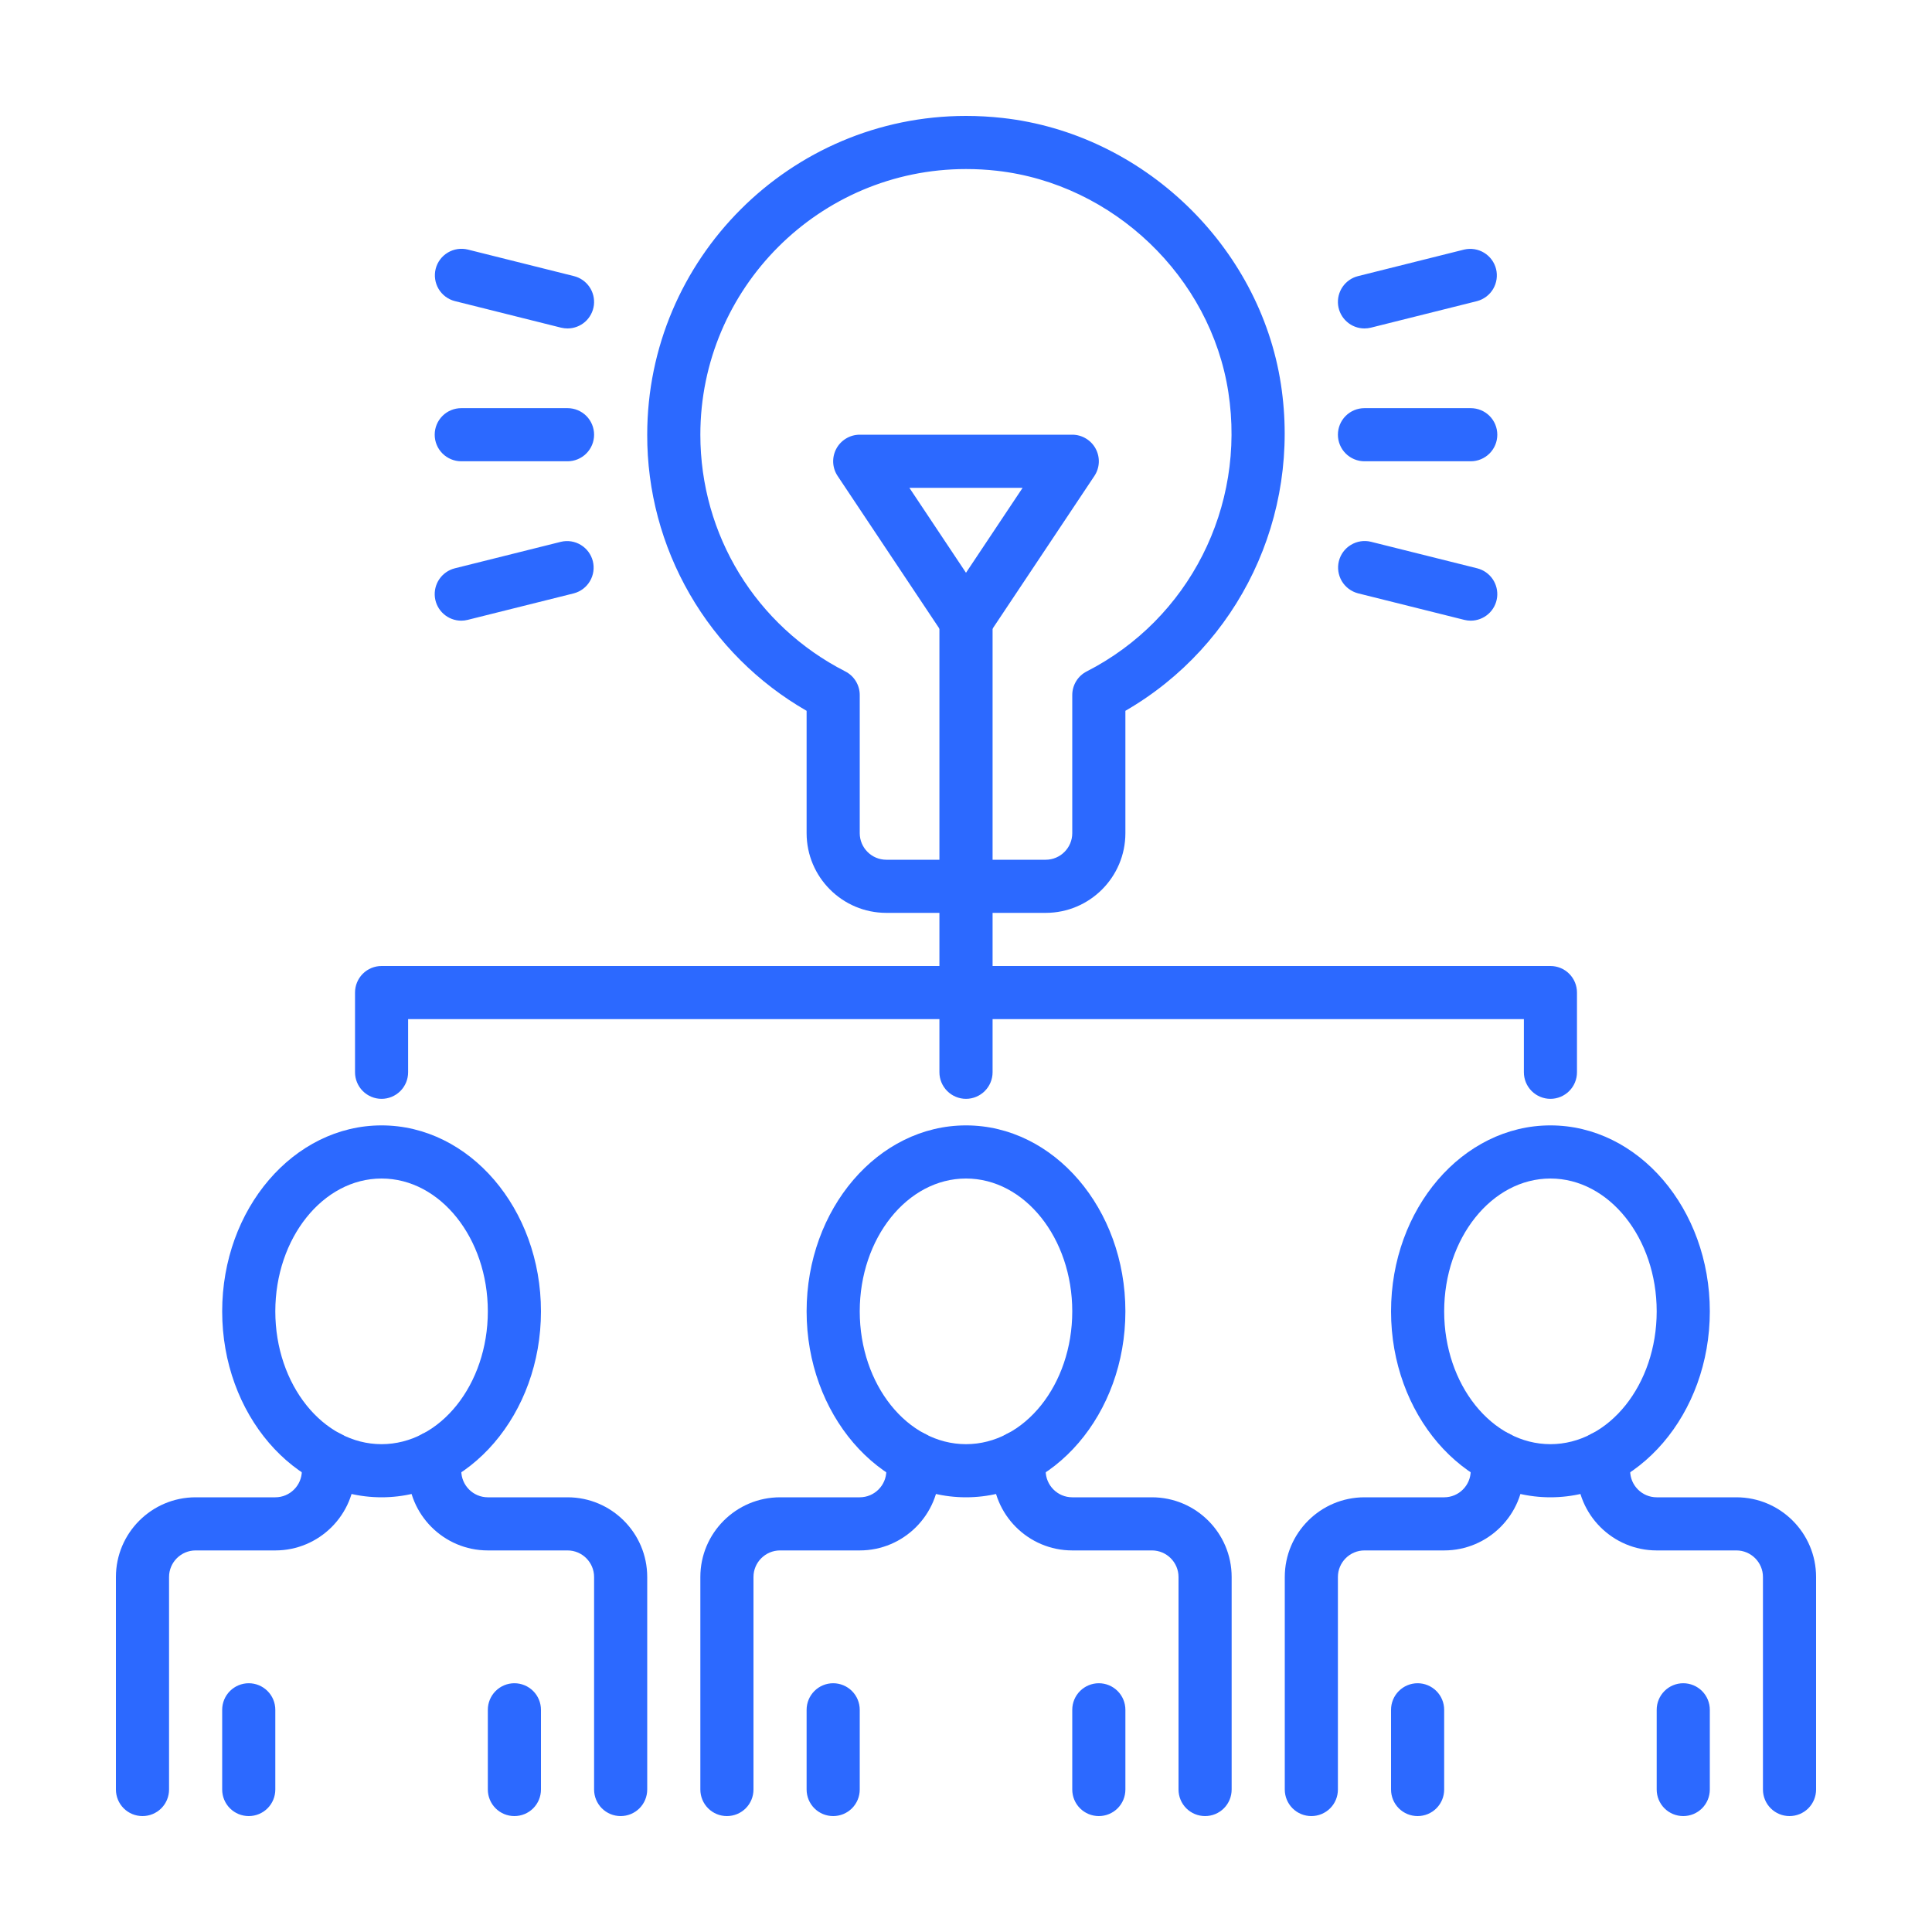 <svg width="50" height="50" viewBox="0 0 50 50" fill="none" xmlns="http://www.w3.org/2000/svg">
<path d="M9.875 38.75C7.6 38.75 5.75 36.591 5.75 33.938C5.75 31.284 7.6 29.125 9.875 29.125C12.15 29.125 14 31.284 14 33.938C14 36.591 12.15 38.75 9.875 38.75ZM9.875 30.5C8.358 30.5 7.125 32.042 7.125 33.938C7.125 35.833 8.358 37.375 9.875 37.375C11.392 37.375 12.625 35.833 12.625 33.938C12.625 32.042 11.392 30.5 9.875 30.5ZM6.438 47C6.255 47 6.08 46.928 5.951 46.799C5.822 46.67 5.75 46.495 5.75 46.312V44.25C5.75 44.068 5.822 43.893 5.951 43.764C6.08 43.635 6.255 43.562 6.438 43.562C6.62 43.562 6.795 43.635 6.924 43.764C7.053 43.893 7.125 44.068 7.125 44.25V46.312C7.125 46.495 7.053 46.67 6.924 46.799C6.795 46.928 6.62 47 6.438 47ZM13.312 47C13.13 47 12.955 46.928 12.826 46.799C12.697 46.67 12.625 46.495 12.625 46.312V44.25C12.625 44.068 12.697 43.893 12.826 43.764C12.955 43.635 13.13 43.562 13.312 43.562C13.495 43.562 13.67 43.635 13.799 43.764C13.928 43.893 14 44.068 14 44.25V46.312C14 46.495 13.928 46.67 13.799 46.799C13.67 46.928 13.495 47 13.312 47Z" fill="#2C69FF"/>
<path d="M3.688 47C3.505 47 3.33 46.928 3.201 46.799C3.072 46.67 3 46.495 3 46.312V40.812C3 39.675 3.925 38.75 5.062 38.75H7.125C7.504 38.75 7.812 38.441 7.812 38.062V37.719C7.812 37.536 7.885 37.361 8.014 37.233C8.143 37.104 8.318 37.031 8.5 37.031C8.682 37.031 8.857 37.104 8.986 37.233C9.115 37.361 9.188 37.536 9.188 37.719V38.062C9.188 39.2 8.262 40.125 7.125 40.125H5.062C4.684 40.125 4.375 40.434 4.375 40.812V46.312C4.375 46.495 4.303 46.67 4.174 46.799C4.045 46.928 3.87 47 3.688 47ZM16.062 47C15.88 47 15.705 46.928 15.576 46.799C15.447 46.67 15.375 46.495 15.375 46.312V40.812C15.375 40.434 15.066 40.125 14.688 40.125H12.625C11.488 40.125 10.562 39.2 10.562 38.062V37.719C10.562 37.536 10.635 37.361 10.764 37.233C10.893 37.104 11.068 37.031 11.25 37.031C11.432 37.031 11.607 37.104 11.736 37.233C11.865 37.361 11.938 37.536 11.938 37.719V38.062C11.938 38.441 12.246 38.75 12.625 38.75H14.688C15.825 38.75 16.75 39.675 16.75 40.812V46.312C16.75 46.495 16.678 46.67 16.549 46.799C16.42 46.928 16.245 47 16.062 47ZM25 38.75C22.725 38.75 20.875 36.591 20.875 33.938C20.875 31.284 22.725 29.125 25 29.125C27.275 29.125 29.125 31.284 29.125 33.938C29.125 36.591 27.275 38.75 25 38.75ZM25 30.5C23.483 30.5 22.25 32.042 22.25 33.938C22.25 35.833 23.483 37.375 25 37.375C26.517 37.375 27.75 35.833 27.75 33.938C27.75 32.042 26.517 30.5 25 30.5ZM21.562 47C21.38 47 21.205 46.928 21.076 46.799C20.947 46.67 20.875 46.495 20.875 46.312V44.25C20.875 44.068 20.947 43.893 21.076 43.764C21.205 43.635 21.38 43.562 21.562 43.562C21.745 43.562 21.92 43.635 22.049 43.764C22.178 43.893 22.25 44.068 22.25 44.25V46.312C22.25 46.495 22.178 46.67 22.049 46.799C21.92 46.928 21.745 47 21.562 47ZM28.438 47C28.255 47 28.08 46.928 27.951 46.799C27.822 46.67 27.75 46.495 27.75 46.312V44.25C27.75 44.068 27.822 43.893 27.951 43.764C28.08 43.635 28.255 43.562 28.438 43.562C28.62 43.562 28.795 43.635 28.924 43.764C29.053 43.893 29.125 44.068 29.125 44.25V46.312C29.125 46.495 29.053 46.67 28.924 46.799C28.795 46.928 28.62 47 28.438 47Z" fill="#2C69FF"/>
<path d="M18.812 47C18.63 47 18.455 46.928 18.326 46.799C18.197 46.67 18.125 46.495 18.125 46.312V40.812C18.125 39.675 19.05 38.75 20.188 38.75H22.25C22.629 38.75 22.938 38.441 22.938 38.062V37.719C22.938 37.536 23.01 37.361 23.139 37.233C23.268 37.104 23.443 37.031 23.625 37.031C23.807 37.031 23.982 37.104 24.111 37.233C24.24 37.361 24.312 37.536 24.312 37.719V38.062C24.312 39.2 23.387 40.125 22.25 40.125H20.188C19.809 40.125 19.5 40.434 19.5 40.812V46.312C19.5 46.495 19.428 46.67 19.299 46.799C19.17 46.928 18.995 47 18.812 47ZM31.188 47C31.005 47 30.83 46.928 30.701 46.799C30.572 46.67 30.5 46.495 30.5 46.312V40.812C30.5 40.434 30.191 40.125 29.812 40.125H27.75C26.613 40.125 25.688 39.2 25.688 38.062V37.719C25.688 37.536 25.76 37.361 25.889 37.233C26.018 37.104 26.193 37.031 26.375 37.031C26.557 37.031 26.732 37.104 26.861 37.233C26.99 37.361 27.062 37.536 27.062 37.719V38.062C27.062 38.441 27.371 38.75 27.75 38.75H29.812C30.95 38.75 31.875 39.675 31.875 40.812V46.312C31.875 46.495 31.803 46.67 31.674 46.799C31.545 46.928 31.37 47 31.188 47ZM40.125 38.75C37.85 38.75 36 36.591 36 33.938C36 31.284 37.85 29.125 40.125 29.125C42.4 29.125 44.25 31.284 44.25 33.938C44.25 36.591 42.4 38.75 40.125 38.75ZM40.125 30.5C38.608 30.5 37.375 32.042 37.375 33.938C37.375 35.833 38.608 37.375 40.125 37.375C41.642 37.375 42.875 35.833 42.875 33.938C42.875 32.042 41.642 30.5 40.125 30.5ZM36.688 47C36.505 47 36.33 46.928 36.201 46.799C36.072 46.67 36 46.495 36 46.312V44.25C36 44.068 36.072 43.893 36.201 43.764C36.33 43.635 36.505 43.562 36.688 43.562C36.87 43.562 37.045 43.635 37.174 43.764C37.303 43.893 37.375 44.068 37.375 44.25V46.312C37.375 46.495 37.303 46.67 37.174 46.799C37.045 46.928 36.87 47 36.688 47ZM43.562 47C43.38 47 43.205 46.928 43.076 46.799C42.947 46.67 42.875 46.495 42.875 46.312V44.25C42.875 44.068 42.947 43.893 43.076 43.764C43.205 43.635 43.38 43.562 43.562 43.562C43.745 43.562 43.92 43.635 44.049 43.764C44.178 43.893 44.25 44.068 44.25 44.25V46.312C44.25 46.495 44.178 46.67 44.049 46.799C43.92 46.928 43.745 47 43.562 47Z" fill="#2C69FF"/>
<path d="M33.938 47C33.755 47 33.58 46.928 33.451 46.799C33.322 46.67 33.25 46.495 33.25 46.312V40.812C33.25 39.675 34.175 38.75 35.312 38.75H37.375C37.754 38.75 38.062 38.441 38.062 38.062V37.719C38.062 37.536 38.135 37.361 38.264 37.233C38.393 37.104 38.568 37.031 38.75 37.031C38.932 37.031 39.107 37.104 39.236 37.233C39.365 37.361 39.438 37.536 39.438 37.719V38.062C39.438 39.2 38.512 40.125 37.375 40.125H35.312C34.934 40.125 34.625 40.434 34.625 40.812V46.312C34.625 46.495 34.553 46.67 34.424 46.799C34.295 46.928 34.12 47 33.938 47ZM46.312 47C46.13 47 45.955 46.928 45.826 46.799C45.697 46.67 45.625 46.495 45.625 46.312V40.812C45.625 40.434 45.316 40.125 44.938 40.125H42.875C41.738 40.125 40.812 39.2 40.812 38.062V37.719C40.812 37.536 40.885 37.361 41.014 37.233C41.143 37.104 41.318 37.031 41.5 37.031C41.682 37.031 41.857 37.104 41.986 37.233C42.115 37.361 42.188 37.536 42.188 37.719V38.062C42.188 38.441 42.496 38.75 42.875 38.75H44.938C46.075 38.75 47 39.675 47 40.812V46.312C47 46.495 46.928 46.67 46.799 46.799C46.67 46.928 46.495 47 46.312 47ZM27.062 23.625H22.938C21.8 23.625 20.875 22.7 20.875 21.562V18.396C19.618 17.674 18.575 16.633 17.851 15.378C17.126 14.123 16.746 12.699 16.75 11.25C16.75 6.701 20.451 3 25 3C25.314 3 25.633 3.018 25.948 3.053C29.57 3.457 32.599 6.355 33.15 9.944C33.673 13.355 32.065 16.697 29.125 18.396V21.562C29.125 22.7 28.2 23.625 27.062 23.625ZM25 4.375C21.209 4.375 18.125 7.459 18.125 11.25C18.125 13.845 19.562 16.193 21.875 17.376C21.988 17.433 22.083 17.521 22.149 17.629C22.215 17.737 22.25 17.861 22.25 17.988V21.562C22.25 21.941 22.559 22.25 22.938 22.25H27.062C27.441 22.25 27.75 21.941 27.75 21.562V17.988C27.75 17.861 27.785 17.737 27.851 17.629C27.917 17.521 28.012 17.433 28.125 17.376C30.773 16.021 32.246 13.119 31.79 10.153C31.332 7.167 28.811 4.756 25.795 4.419C25.531 4.389 25.266 4.375 25 4.375ZM40.125 28.438C39.943 28.438 39.768 28.365 39.639 28.236C39.51 28.107 39.438 27.932 39.438 27.75V26.375H10.562V27.75C10.562 27.932 10.49 28.107 10.361 28.236C10.232 28.365 10.057 28.438 9.875 28.438C9.693 28.438 9.518 28.365 9.389 28.236C9.26 28.107 9.188 27.932 9.188 27.75V25.688C9.188 25.505 9.26 25.33 9.389 25.201C9.518 25.072 9.693 25 9.875 25H40.125C40.307 25 40.482 25.072 40.611 25.201C40.74 25.33 40.812 25.505 40.812 25.688V27.75C40.812 27.932 40.74 28.107 40.611 28.236C40.482 28.365 40.307 28.438 40.125 28.438Z" fill="#2C69FF"/>
<path d="M25 28.438C24.818 28.438 24.643 28.365 24.514 28.236C24.385 28.107 24.312 27.932 24.312 27.75V16.062C24.312 15.88 24.385 15.705 24.514 15.576C24.643 15.447 24.818 15.375 25 15.375C25.182 15.375 25.357 15.447 25.486 15.576C25.615 15.705 25.688 15.88 25.688 16.062V27.75C25.688 27.932 25.615 28.107 25.486 28.236C25.357 28.365 25.182 28.438 25 28.438Z" fill="#2C69FF"/>
<path d="M25 16.75C24.887 16.75 24.775 16.722 24.676 16.669C24.576 16.616 24.491 16.538 24.428 16.444L21.678 12.319C21.609 12.216 21.569 12.095 21.563 11.971C21.557 11.847 21.585 11.723 21.644 11.613C21.702 11.504 21.79 11.412 21.897 11.348C22.003 11.284 22.125 11.25 22.25 11.25H27.75C27.875 11.25 27.997 11.284 28.103 11.348C28.21 11.412 28.298 11.504 28.356 11.613C28.415 11.723 28.443 11.847 28.437 11.971C28.431 12.095 28.391 12.216 28.322 12.319L25.572 16.444C25.509 16.538 25.424 16.616 25.324 16.669C25.225 16.722 25.113 16.75 25 16.75ZM23.535 12.625L25 14.823L26.465 12.625H23.535ZM14.688 11.938H11.938C11.755 11.938 11.58 11.865 11.451 11.736C11.322 11.607 11.25 11.433 11.25 11.25C11.25 11.068 11.322 10.893 11.451 10.764C11.58 10.635 11.755 10.563 11.938 10.563H14.688C14.87 10.563 15.045 10.635 15.174 10.764C15.303 10.893 15.375 11.068 15.375 11.25C15.375 11.433 15.303 11.607 15.174 11.736C15.045 11.865 14.87 11.938 14.688 11.938ZM14.688 8.5C14.632 8.5 14.575 8.493 14.52 8.48L11.77 7.792C11.595 7.747 11.444 7.634 11.351 7.478C11.259 7.322 11.231 7.135 11.275 6.959C11.319 6.783 11.431 6.632 11.587 6.538C11.742 6.444 11.928 6.416 12.105 6.458L14.855 7.146C15.017 7.187 15.159 7.286 15.254 7.424C15.349 7.562 15.39 7.73 15.37 7.897C15.349 8.063 15.268 8.217 15.143 8.328C15.017 8.439 14.855 8.5 14.688 8.5H14.688ZM11.937 16.063C11.769 16.063 11.607 16.001 11.482 15.89C11.356 15.779 11.276 15.626 11.255 15.459C11.235 15.293 11.276 15.124 11.371 14.986C11.466 14.848 11.608 14.749 11.77 14.708L14.52 14.021C14.696 13.98 14.881 14.01 15.034 14.104C15.188 14.198 15.299 14.349 15.343 14.524C15.386 14.699 15.36 14.884 15.268 15.039C15.177 15.195 15.028 15.308 14.854 15.355L12.104 16.042C12.049 16.056 11.994 16.063 11.938 16.063H11.937ZM38.062 11.938H35.312C35.13 11.938 34.955 11.865 34.826 11.736C34.697 11.607 34.625 11.433 34.625 11.25C34.625 11.068 34.697 10.893 34.826 10.764C34.955 10.635 35.13 10.563 35.312 10.563H38.062C38.245 10.563 38.42 10.635 38.549 10.764C38.678 10.893 38.75 11.068 38.75 11.25C38.75 11.433 38.678 11.607 38.549 11.736C38.42 11.865 38.245 11.938 38.062 11.938ZM35.312 8.5C35.144 8.5 34.982 8.439 34.857 8.327C34.731 8.216 34.651 8.063 34.63 7.897C34.61 7.73 34.651 7.562 34.746 7.424C34.841 7.285 34.983 7.187 35.145 7.146L37.895 6.458C38.071 6.418 38.256 6.448 38.41 6.542C38.563 6.636 38.674 6.786 38.718 6.961C38.761 7.136 38.735 7.321 38.643 7.477C38.552 7.632 38.403 7.745 38.229 7.792L35.479 8.48C35.424 8.493 35.369 8.5 35.312 8.5H35.312ZM38.063 16.063C38.007 16.063 37.95 16.056 37.895 16.042L35.145 15.355C34.97 15.309 34.819 15.196 34.726 15.04C34.634 14.884 34.606 14.698 34.65 14.522C34.694 14.346 34.806 14.194 34.962 14.101C35.117 14.007 35.303 13.978 35.48 14.021L38.23 14.708C38.392 14.749 38.535 14.848 38.629 14.986C38.724 15.125 38.765 15.293 38.745 15.459C38.724 15.626 38.644 15.779 38.518 15.89C38.392 16.001 38.23 16.063 38.062 16.063H38.063Z" fill="#2C69FF"/>
</svg>
